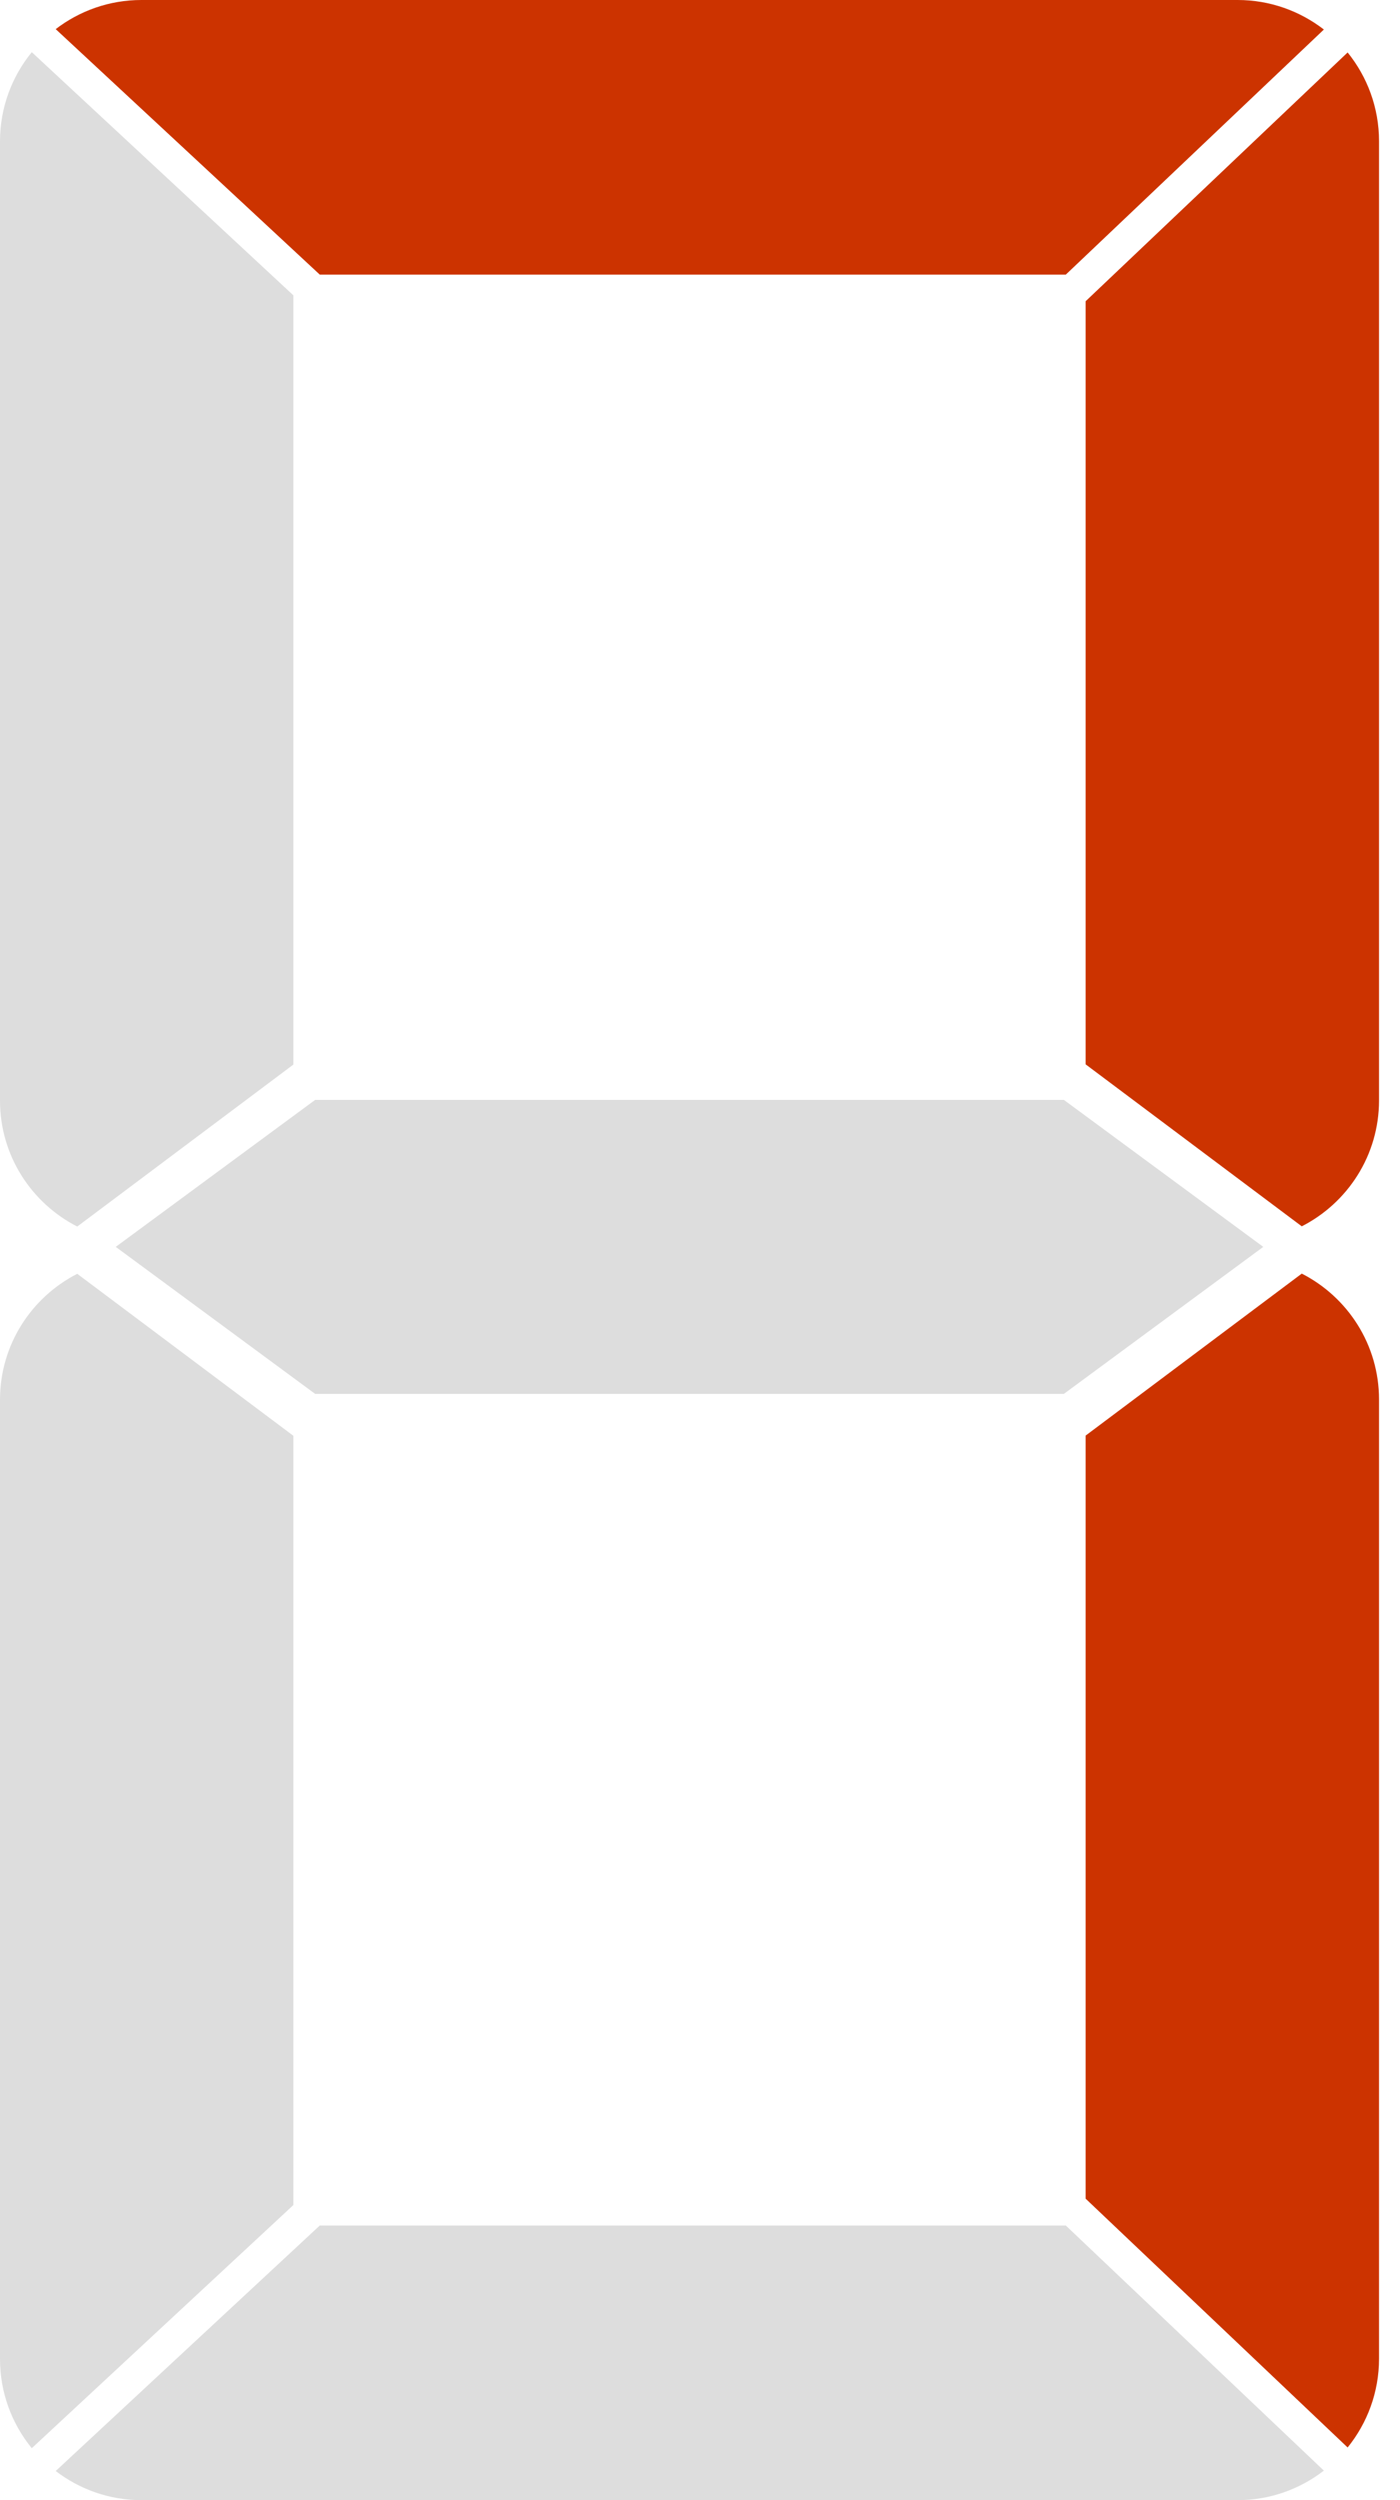 <svg width="56" height="100" viewBox="0 0 56 100" fill="none" xmlns="http://www.w3.org/2000/svg">
<path d="M12.792 10.985H42.631L52.955 1.181C51.999 0.443 50.803 4.62074e-06 49.504 4.62074e-06H5.658C4.366 4.62074e-06 3.18 0.436 2.228 1.165L12.792 10.985" fill="#CC3300"/>
<path d="M1.271 2.086C0.477 3.06 0 4.303 0 5.657V44.022C0 46.221 1.257 48.123 3.09 49.059L11.735 42.58V11.813L1.271 2.086" fill="#DDDDDD"/>
<path d="M43.425 12.049V42.571L52.071 49.05C53.904 48.114 55.161 46.212 55.161 44.013V5.648C55.161 4.302 54.689 3.069 53.905 2.098L43.425 12.049" fill="#CC3300"/>
<path d="M12.792 89.014H42.631L52.955 98.819C51.999 99.556 50.803 100 49.504 100H5.658C4.366 100 3.18 99.562 2.228 98.834L12.792 89.014Z" fill="#DDDDDD"/>
<path d="M1.271 97.922C0.477 96.948 0 95.706 0 94.351V55.986C0 53.787 1.257 51.886 3.09 50.949L11.735 57.428V88.196L1.271 97.922" fill="#DDDDDD"/>
<path d="M43.425 87.941V57.42L52.071 50.941C53.904 51.877 55.161 53.778 55.161 55.977V94.342C55.161 95.688 54.689 96.921 53.905 97.893L43.425 87.941Z" fill="#CC3300"/>
<path d="M42.555 43.993H12.606L4.63 49.872L12.606 55.752H24.024H31.136H42.555L50.531 49.872L42.555 43.993Z" fill="#DDDDDD"/>
</svg>
